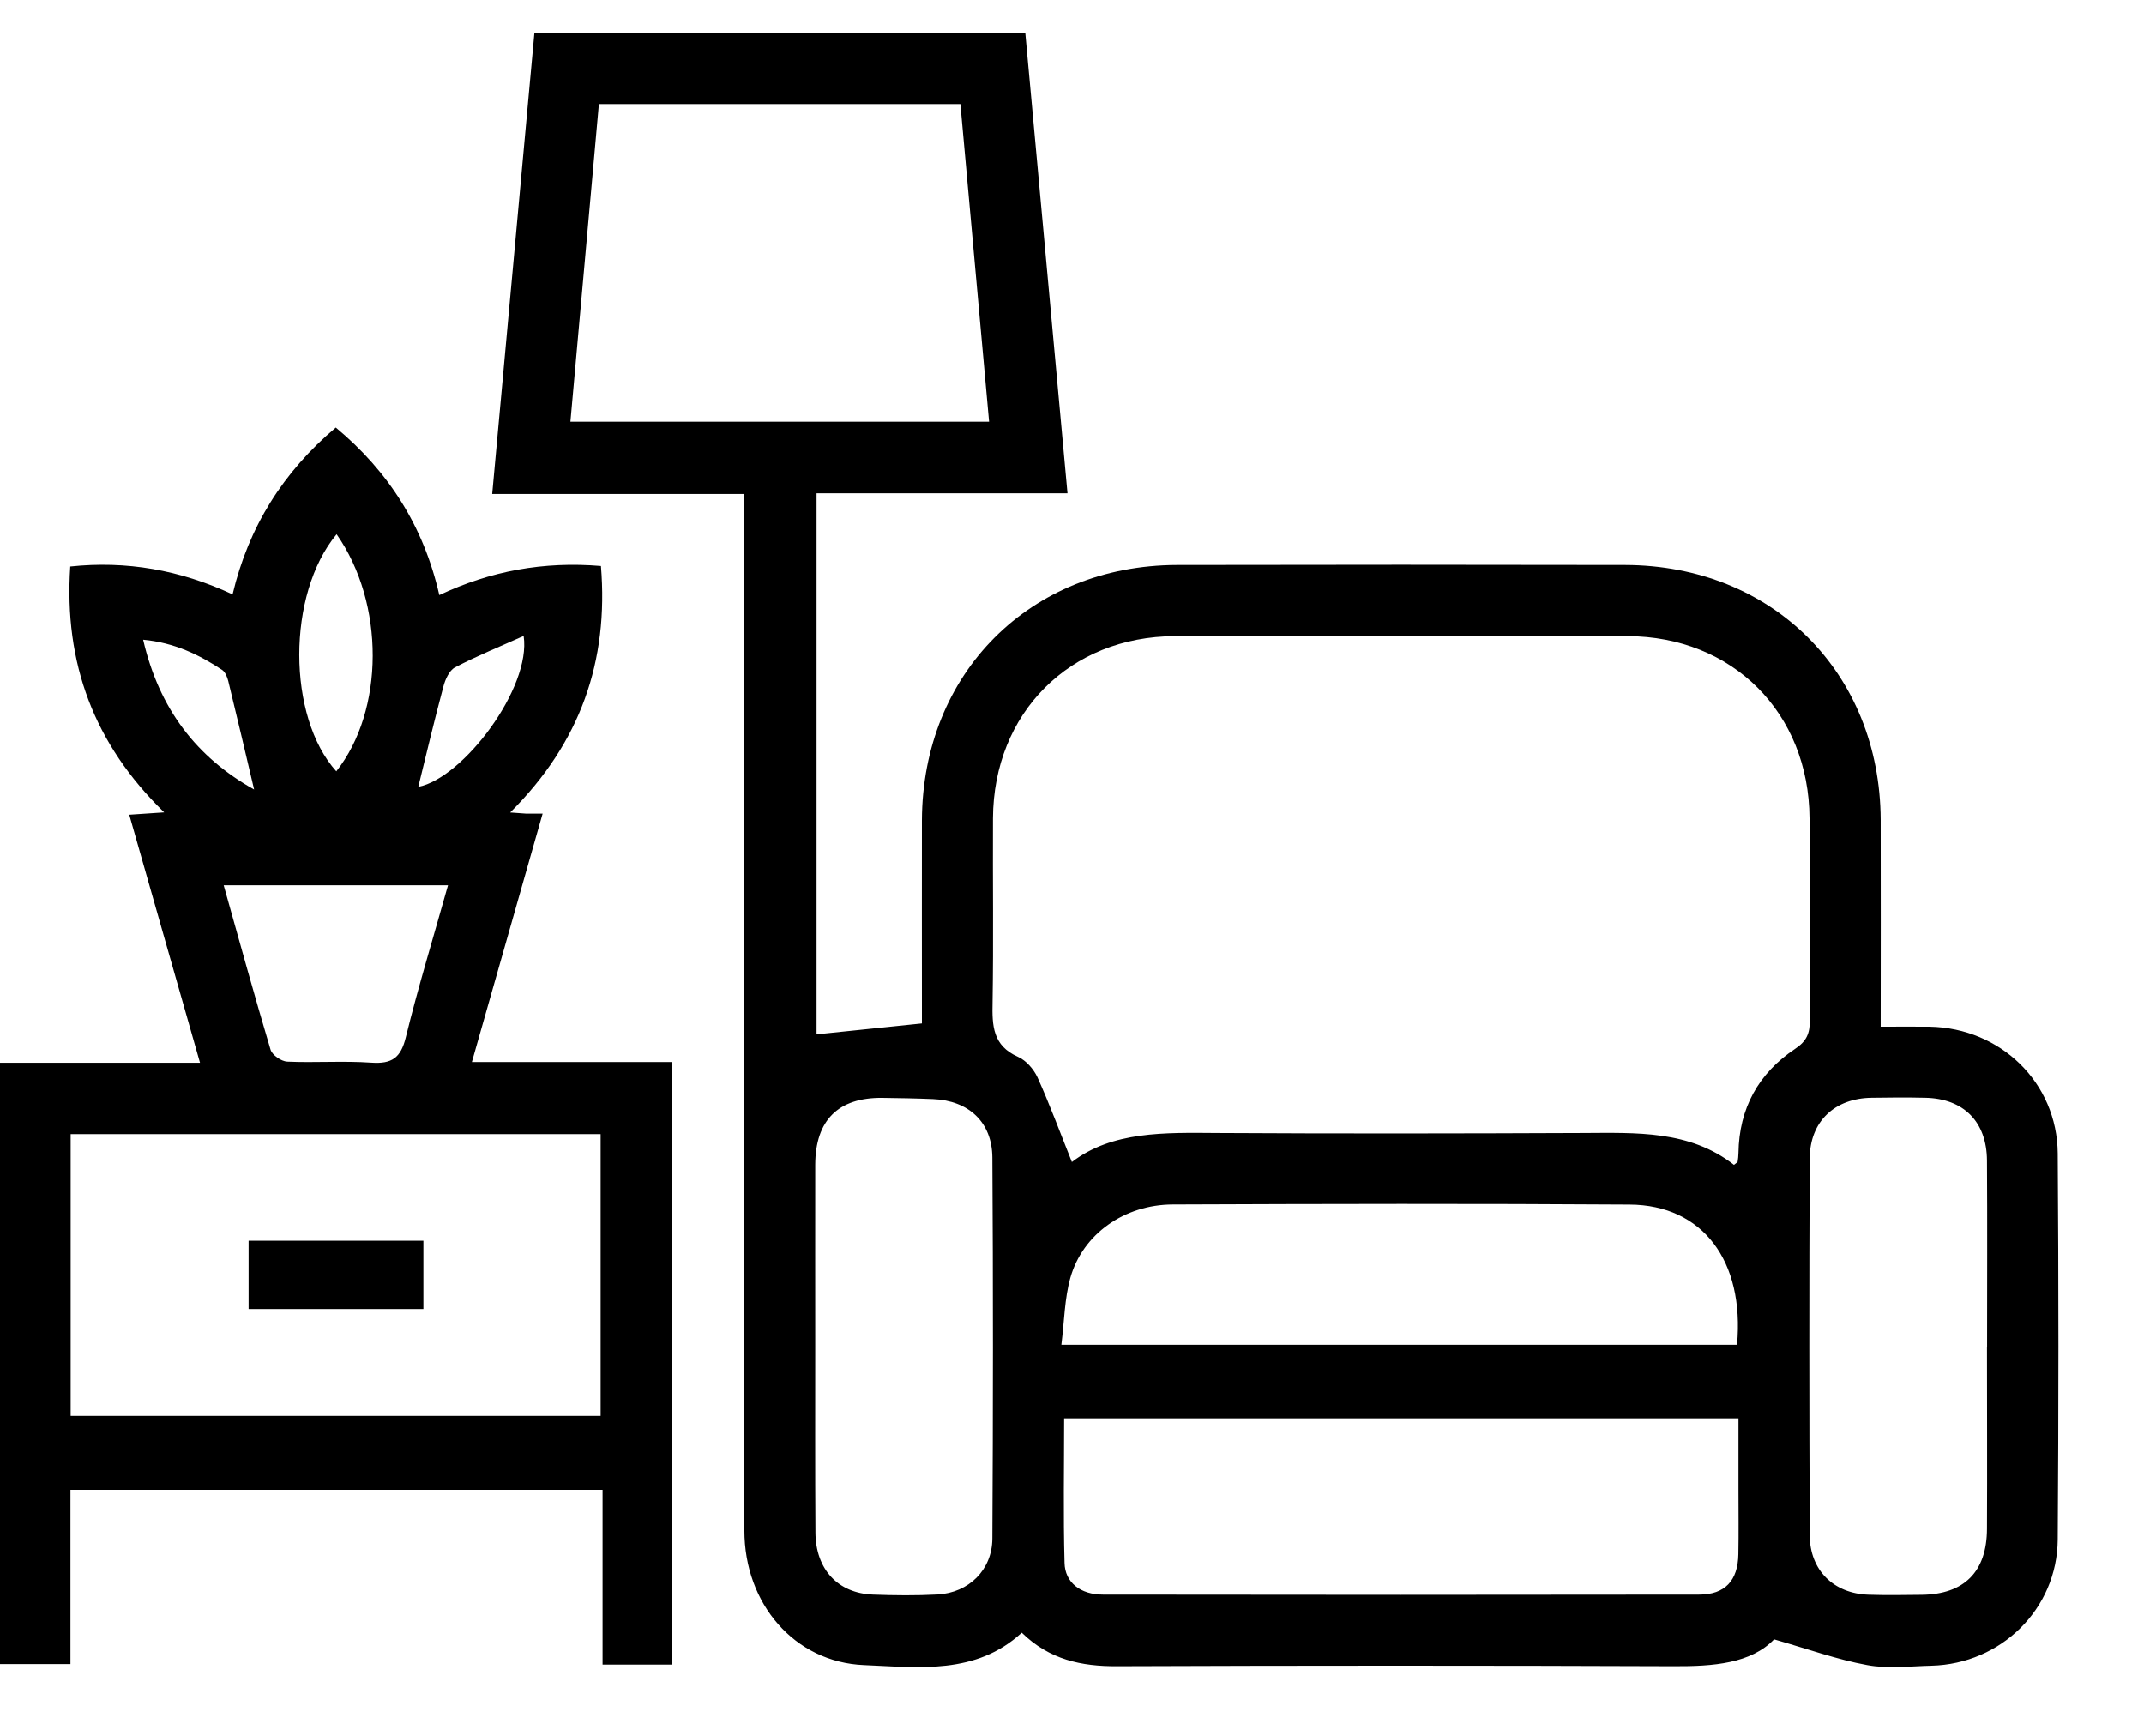 <svg width="21" height="17" viewBox="0 0 21 17" fill="none" xmlns="http://www.w3.org/2000/svg">
<path d="M18.419 10.055C18.599 10.055 18.75 10.053 18.901 10.055C19.596 10.068 20.15 10.604 20.155 11.296C20.164 12.556 20.164 13.817 20.155 15.078C20.15 15.758 19.599 16.296 18.918 16.313C18.708 16.318 18.492 16.345 18.289 16.307C17.997 16.254 17.715 16.152 17.377 16.055C17.149 16.292 16.783 16.32 16.396 16.318C14.577 16.311 12.759 16.311 10.941 16.318C10.593 16.32 10.28 16.255 10.008 15.99C9.557 16.405 8.999 16.329 8.462 16.307C7.784 16.279 7.291 15.709 7.291 14.988C7.29 11.786 7.291 8.583 7.291 5.381V4.838H4.821C4.96 3.32 5.096 1.829 5.234 0.327H10.043C10.18 1.822 10.316 3.313 10.456 4.831H7.998V10.13C8.329 10.095 8.663 10.061 9.03 10.023C9.03 9.968 9.03 9.892 9.03 9.815C9.03 9.221 9.029 8.627 9.03 8.033C9.036 6.593 10.089 5.537 11.528 5.533C12.992 5.53 14.455 5.53 15.918 5.533C17.36 5.537 18.414 6.588 18.421 8.028C18.423 8.694 18.421 9.36 18.421 10.054L18.419 10.055ZM10.499 11.38C10.894 11.078 11.406 11.092 11.922 11.096C13.116 11.103 14.311 11.101 15.506 11.096C16.027 11.094 16.549 11.068 16.984 11.408C17.01 11.386 17.019 11.383 17.02 11.378C17.024 11.35 17.028 11.32 17.028 11.292C17.034 10.854 17.224 10.511 17.584 10.271C17.697 10.196 17.728 10.118 17.727 9.99C17.721 9.332 17.727 8.672 17.724 8.014C17.718 6.982 16.971 6.232 15.94 6.23C14.463 6.227 12.986 6.227 11.509 6.23C10.478 6.233 9.731 6.983 9.726 8.014C9.723 8.616 9.732 9.217 9.722 9.817C9.717 10.044 9.723 10.241 9.971 10.35C10.05 10.385 10.125 10.471 10.162 10.551C10.283 10.819 10.385 11.096 10.499 11.38H10.499ZM5.866 1.019C5.772 2.067 5.68 3.094 5.587 4.13H9.688C9.594 3.085 9.501 2.053 9.407 1.019H5.867H5.866ZM10.423 13.891C10.423 14.369 10.414 14.837 10.427 15.306C10.431 15.499 10.584 15.617 10.802 15.617C12.749 15.62 14.696 15.62 16.643 15.617C16.896 15.617 17.023 15.48 17.027 15.221C17.031 15.012 17.028 14.801 17.028 14.592C17.028 14.356 17.028 14.121 17.028 13.891H10.423ZM10.396 13.17H17.014C17.089 12.348 16.677 11.801 15.962 11.797C14.47 11.787 12.979 11.79 11.488 11.796C11.013 11.797 10.605 12.086 10.484 12.514C10.427 12.718 10.425 12.938 10.396 13.17ZM19.463 13.191C19.463 12.582 19.466 11.974 19.462 11.366C19.46 10.985 19.233 10.758 18.856 10.751C18.682 10.747 18.508 10.748 18.334 10.751C17.972 10.755 17.728 10.981 17.726 11.344C17.72 12.575 17.721 13.806 17.726 15.037C17.728 15.379 17.96 15.606 18.3 15.618C18.474 15.624 18.648 15.621 18.821 15.619C19.239 15.615 19.461 15.393 19.462 14.972C19.465 14.379 19.462 13.785 19.462 13.191H19.463ZM7.985 13.163C7.985 13.778 7.983 14.393 7.987 15.008C7.989 15.37 8.208 15.605 8.553 15.617C8.763 15.625 8.973 15.627 9.183 15.616C9.488 15.599 9.718 15.376 9.72 15.069C9.727 13.824 9.728 12.58 9.72 11.335C9.717 10.988 9.486 10.778 9.139 10.764C8.973 10.757 8.806 10.754 8.64 10.752C8.211 10.748 7.987 10.971 7.985 11.405C7.984 11.991 7.985 12.577 7.985 13.163Z" fill="black"/>
<path d="M4.622 10.401H6.578V16.302H5.902V14.591H0.69V16.297H0V10.408H1.959C1.724 9.585 1.497 8.789 1.266 7.979C1.38 7.972 1.477 7.965 1.608 7.956C0.921 7.287 0.625 6.494 0.688 5.548C1.237 5.49 1.76 5.58 2.278 5.821C2.435 5.16 2.772 4.624 3.289 4.187C3.806 4.617 4.149 5.154 4.303 5.828C4.804 5.592 5.323 5.496 5.886 5.543C5.963 6.474 5.685 7.274 4.997 7.957C5.069 7.962 5.11 7.966 5.149 7.968C5.192 7.969 5.235 7.968 5.315 7.968C5.084 8.78 4.857 9.574 4.622 10.401L4.622 10.401ZM0.692 11.107V13.867H5.883V11.107H0.692ZM2.191 8.67C2.348 9.227 2.493 9.755 2.65 10.28C2.666 10.333 2.755 10.394 2.813 10.397C3.087 10.409 3.364 10.388 3.637 10.407C3.839 10.421 3.926 10.36 3.975 10.158C4.097 9.663 4.246 9.175 4.388 8.67H2.191ZM3.297 5.232C2.808 5.82 2.812 7.019 3.294 7.554C3.766 6.958 3.772 5.91 3.297 5.232ZM4.097 7.706C4.537 7.621 5.206 6.734 5.129 6.228C4.898 6.332 4.672 6.423 4.457 6.536C4.4 6.566 4.36 6.656 4.342 6.727C4.253 7.059 4.174 7.393 4.097 7.706ZM2.489 7.732C2.405 7.376 2.322 7.023 2.236 6.671C2.226 6.631 2.207 6.582 2.176 6.561C1.949 6.411 1.708 6.294 1.402 6.265C1.559 6.945 1.929 7.419 2.489 7.732Z" fill="black"/>
<path d="M2.435 12.151H4.147V12.82H2.435V12.151Z" fill="black"/>
</svg>
